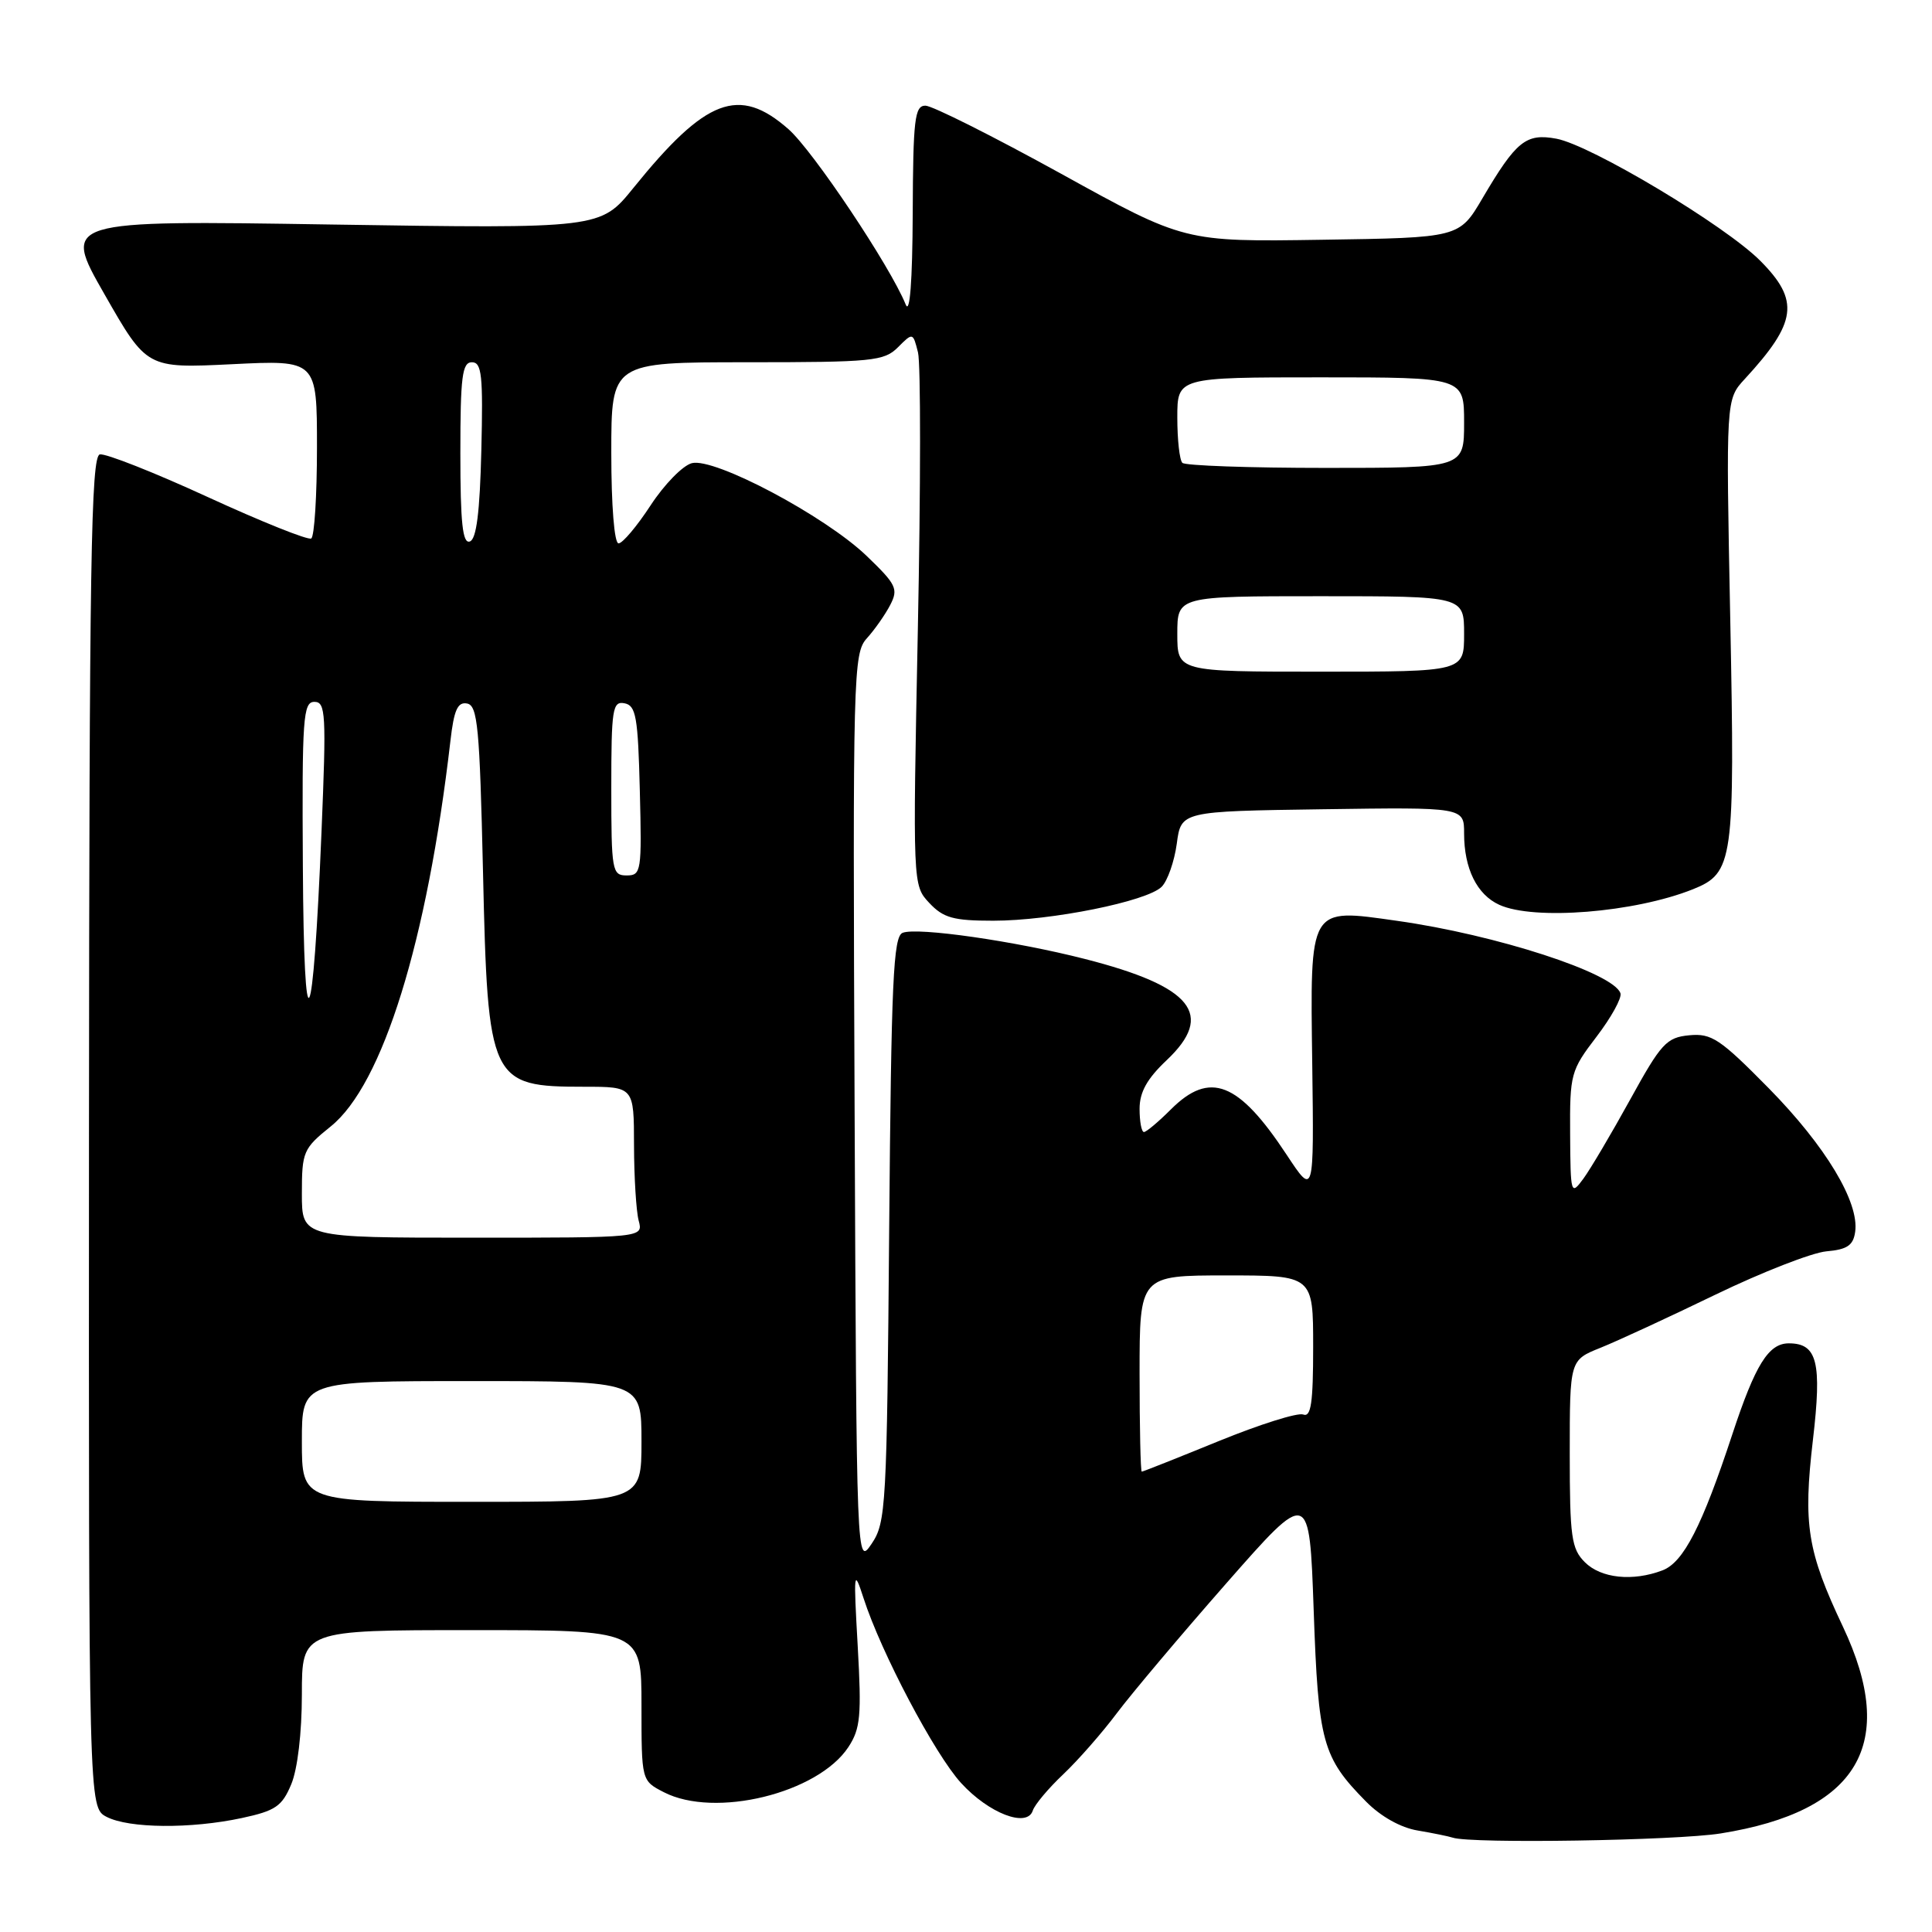 <?xml version="1.0" encoding="UTF-8" standalone="no"?>
<!DOCTYPE svg PUBLIC "-//W3C//DTD SVG 1.1//EN" "http://www.w3.org/Graphics/SVG/1.1/DTD/svg11.dtd" >
<svg xmlns="http://www.w3.org/2000/svg" xmlns:xlink="http://www.w3.org/1999/xlink" version="1.1" viewBox="0 0 256 256">
 <g >
 <path fill="currentColor"
d=" M 228.00 242.94 C 246.26 240.02 251.54 231.09 244.20 215.55 C 239.47 205.55 238.91 202.04 240.22 190.81 C 241.43 180.50 240.80 178.00 237.03 178.00 C 234.34 178.00 232.59 180.82 229.56 190.00 C 225.53 202.24 223.07 207.02 220.29 208.08 C 216.35 209.58 212.14 209.14 210.00 207.00 C 208.22 205.22 208.00 203.67 208.00 192.61 C 208.00 180.22 208.00 180.22 212.07 178.59 C 214.31 177.69 221.17 174.52 227.32 171.54 C 233.47 168.57 240.07 165.99 242.00 165.81 C 244.77 165.57 245.57 165.02 245.82 163.22 C 246.38 159.30 241.90 151.86 234.38 144.21 C 227.91 137.64 226.79 136.90 223.83 137.18 C 220.82 137.47 220.11 138.24 216.01 145.69 C 213.53 150.19 210.74 154.91 209.80 156.19 C 208.15 158.43 208.10 158.26 208.05 150.26 C 208.00 142.33 208.13 141.84 211.54 137.38 C 213.49 134.83 214.92 132.24 214.72 131.62 C 213.85 128.93 198.21 123.85 185.09 122.01 C 173.37 120.35 173.60 119.96 173.88 141.07 C 174.11 158.50 174.11 158.50 170.48 153.00 C 164.11 143.34 160.31 141.85 155.15 147.00 C 153.50 148.65 151.89 150.00 151.58 150.00 C 151.26 150.00 151.00 148.62 151.00 146.93 C 151.00 144.71 151.99 142.94 154.58 140.49 C 161.00 134.43 158.01 130.71 143.76 127.07 C 134.46 124.69 121.59 122.84 119.61 123.60 C 118.36 124.07 118.10 129.96 117.82 162.88 C 117.52 199.65 117.40 201.74 115.50 204.55 C 113.50 207.50 113.50 207.50 113.24 147.07 C 112.99 89.10 113.06 86.56 114.87 84.57 C 115.90 83.43 117.29 81.45 117.96 80.16 C 119.06 78.03 118.78 77.45 114.80 73.63 C 109.28 68.35 94.69 60.61 91.68 61.37 C 90.48 61.67 88.02 64.19 86.21 66.96 C 84.40 69.73 82.49 72.00 81.96 72.00 C 81.40 72.00 81.00 67.01 81.00 60.00 C 81.00 48.00 81.00 48.00 99.00 48.00 C 115.62 48.00 117.15 47.85 118.98 46.02 C 120.96 44.04 120.97 44.04 121.64 46.70 C 122.01 48.18 122.00 64.66 121.62 83.34 C 120.94 117.30 120.94 117.30 123.14 119.65 C 125.00 121.63 126.33 122.00 131.61 122.00 C 139.28 122.00 151.99 119.44 153.93 117.50 C 154.71 116.71 155.61 114.14 155.93 111.79 C 156.50 107.50 156.50 107.50 175.25 107.23 C 194.00 106.96 194.00 106.96 194.00 110.43 C 194.00 115.09 195.70 118.54 198.66 119.89 C 203.26 121.99 216.57 120.92 224.30 117.84 C 229.69 115.68 229.90 114.19 229.27 82.17 C 228.69 52.93 228.69 52.93 231.19 50.22 C 238.12 42.70 238.49 39.83 233.25 34.56 C 228.60 29.88 210.84 19.25 206.24 18.38 C 202.20 17.63 200.91 18.67 196.43 26.28 C 193.36 31.50 193.36 31.50 175.15 31.77 C 156.94 32.05 156.94 32.05 140.60 23.02 C 131.60 18.06 123.52 14.00 122.62 14.00 C 121.20 14.00 120.99 15.80 120.94 28.25 C 120.90 37.33 120.56 41.72 120.01 40.35 C 117.96 35.28 107.72 19.96 104.47 17.11 C 97.92 11.35 93.53 13.02 83.93 24.90 C 79.56 30.30 79.56 30.30 43.90 29.75 C 8.24 29.19 8.24 29.19 13.85 39.00 C 19.45 48.81 19.45 48.81 30.73 48.26 C 42.00 47.70 42.00 47.70 42.00 59.29 C 42.00 65.67 41.66 71.09 41.24 71.35 C 40.83 71.61 34.67 69.14 27.55 65.87 C 20.44 62.60 14.00 60.06 13.23 60.21 C 12.06 60.46 11.83 74.42 11.79 150.00 C 11.75 239.50 11.75 239.50 14.12 240.74 C 17.09 242.28 25.27 242.35 32.04 240.90 C 36.50 239.94 37.37 239.35 38.59 236.43 C 39.43 234.43 40.00 229.60 40.00 224.53 C 40.00 216.00 40.00 216.00 62.50 216.00 C 85.00 216.00 85.00 216.00 85.00 225.97 C 85.00 235.95 85.00 235.95 87.95 237.47 C 94.72 240.97 108.39 237.62 112.42 231.49 C 114.02 229.05 114.17 227.33 113.65 218.09 C 113.09 208.17 113.13 207.77 114.42 211.75 C 116.74 218.96 123.87 232.46 127.35 236.26 C 131.03 240.29 136.10 242.23 136.85 239.91 C 137.10 239.13 138.92 236.96 140.90 235.09 C 142.88 233.21 146.07 229.57 148.00 226.99 C 149.93 224.42 156.45 216.68 162.50 209.79 C 173.50 197.27 173.50 197.27 174.07 213.38 C 174.68 230.89 175.22 232.85 181.01 238.72 C 182.95 240.69 185.60 242.18 187.84 242.55 C 189.85 242.89 191.95 243.32 192.50 243.50 C 194.90 244.32 222.10 243.89 228.00 242.94 Z  M 40.00 191.00 C 40.00 183.00 40.00 183.00 62.50 183.00 C 85.00 183.00 85.00 183.00 85.00 191.00 C 85.00 199.00 85.00 199.00 62.50 199.00 C 40.00 199.00 40.00 199.00 40.00 191.00 Z  M 151.00 182.00 C 151.00 169.00 151.00 169.00 162.50 169.00 C 174.00 169.00 174.00 169.00 174.00 178.47 C 174.00 185.90 173.72 187.83 172.68 187.43 C 171.95 187.15 166.91 188.74 161.47 190.96 C 156.03 193.18 151.45 195.00 151.29 195.00 C 151.13 195.00 151.00 189.15 151.00 182.00 Z  M 40.00 158.17 C 40.00 152.61 40.18 152.19 43.82 149.26 C 50.71 143.73 56.60 124.76 59.68 98.20 C 60.15 94.07 60.64 92.98 61.89 93.22 C 63.29 93.48 63.56 96.37 64.00 115.51 C 64.63 143.38 64.93 144.00 77.43 144.00 C 84.00 144.00 84.00 144.00 84.01 151.75 C 84.02 156.01 84.30 160.51 84.63 161.75 C 85.23 164.00 85.23 164.00 62.62 164.00 C 40.00 164.00 40.00 164.00 40.00 158.17 Z  M 40.13 114.75 C 40.01 95.11 40.16 93.00 41.66 93.00 C 43.16 93.00 43.25 94.57 42.60 110.25 C 41.47 137.61 40.27 139.79 40.13 114.75 Z  M 81.00 104.43 C 81.00 93.94 81.16 92.88 82.75 93.19 C 84.27 93.48 84.54 94.99 84.78 104.76 C 85.05 115.49 84.97 116.00 83.03 116.00 C 81.11 116.00 81.00 115.40 81.00 104.43 Z  M 156.00 84.00 C 156.00 79.00 156.00 79.00 175.00 79.00 C 194.00 79.00 194.00 79.00 194.00 84.00 C 194.00 89.00 194.00 89.00 175.00 89.00 C 156.00 89.00 156.00 89.00 156.00 84.00 Z  M 61.00 60.08 C 61.00 49.90 61.24 48.00 62.53 48.00 C 63.84 48.00 64.02 49.73 63.78 59.67 C 63.58 67.91 63.13 71.46 62.25 71.75 C 61.30 72.07 61.00 69.30 61.00 60.08 Z  M 156.67 61.33 C 156.30 60.97 156.00 58.27 156.00 55.33 C 156.00 50.00 156.00 50.00 175.00 50.00 C 194.00 50.00 194.00 50.00 194.00 56.00 C 194.00 62.00 194.00 62.00 175.67 62.00 C 165.58 62.00 157.03 61.70 156.67 61.33 Z "/>
</g>
</svg>